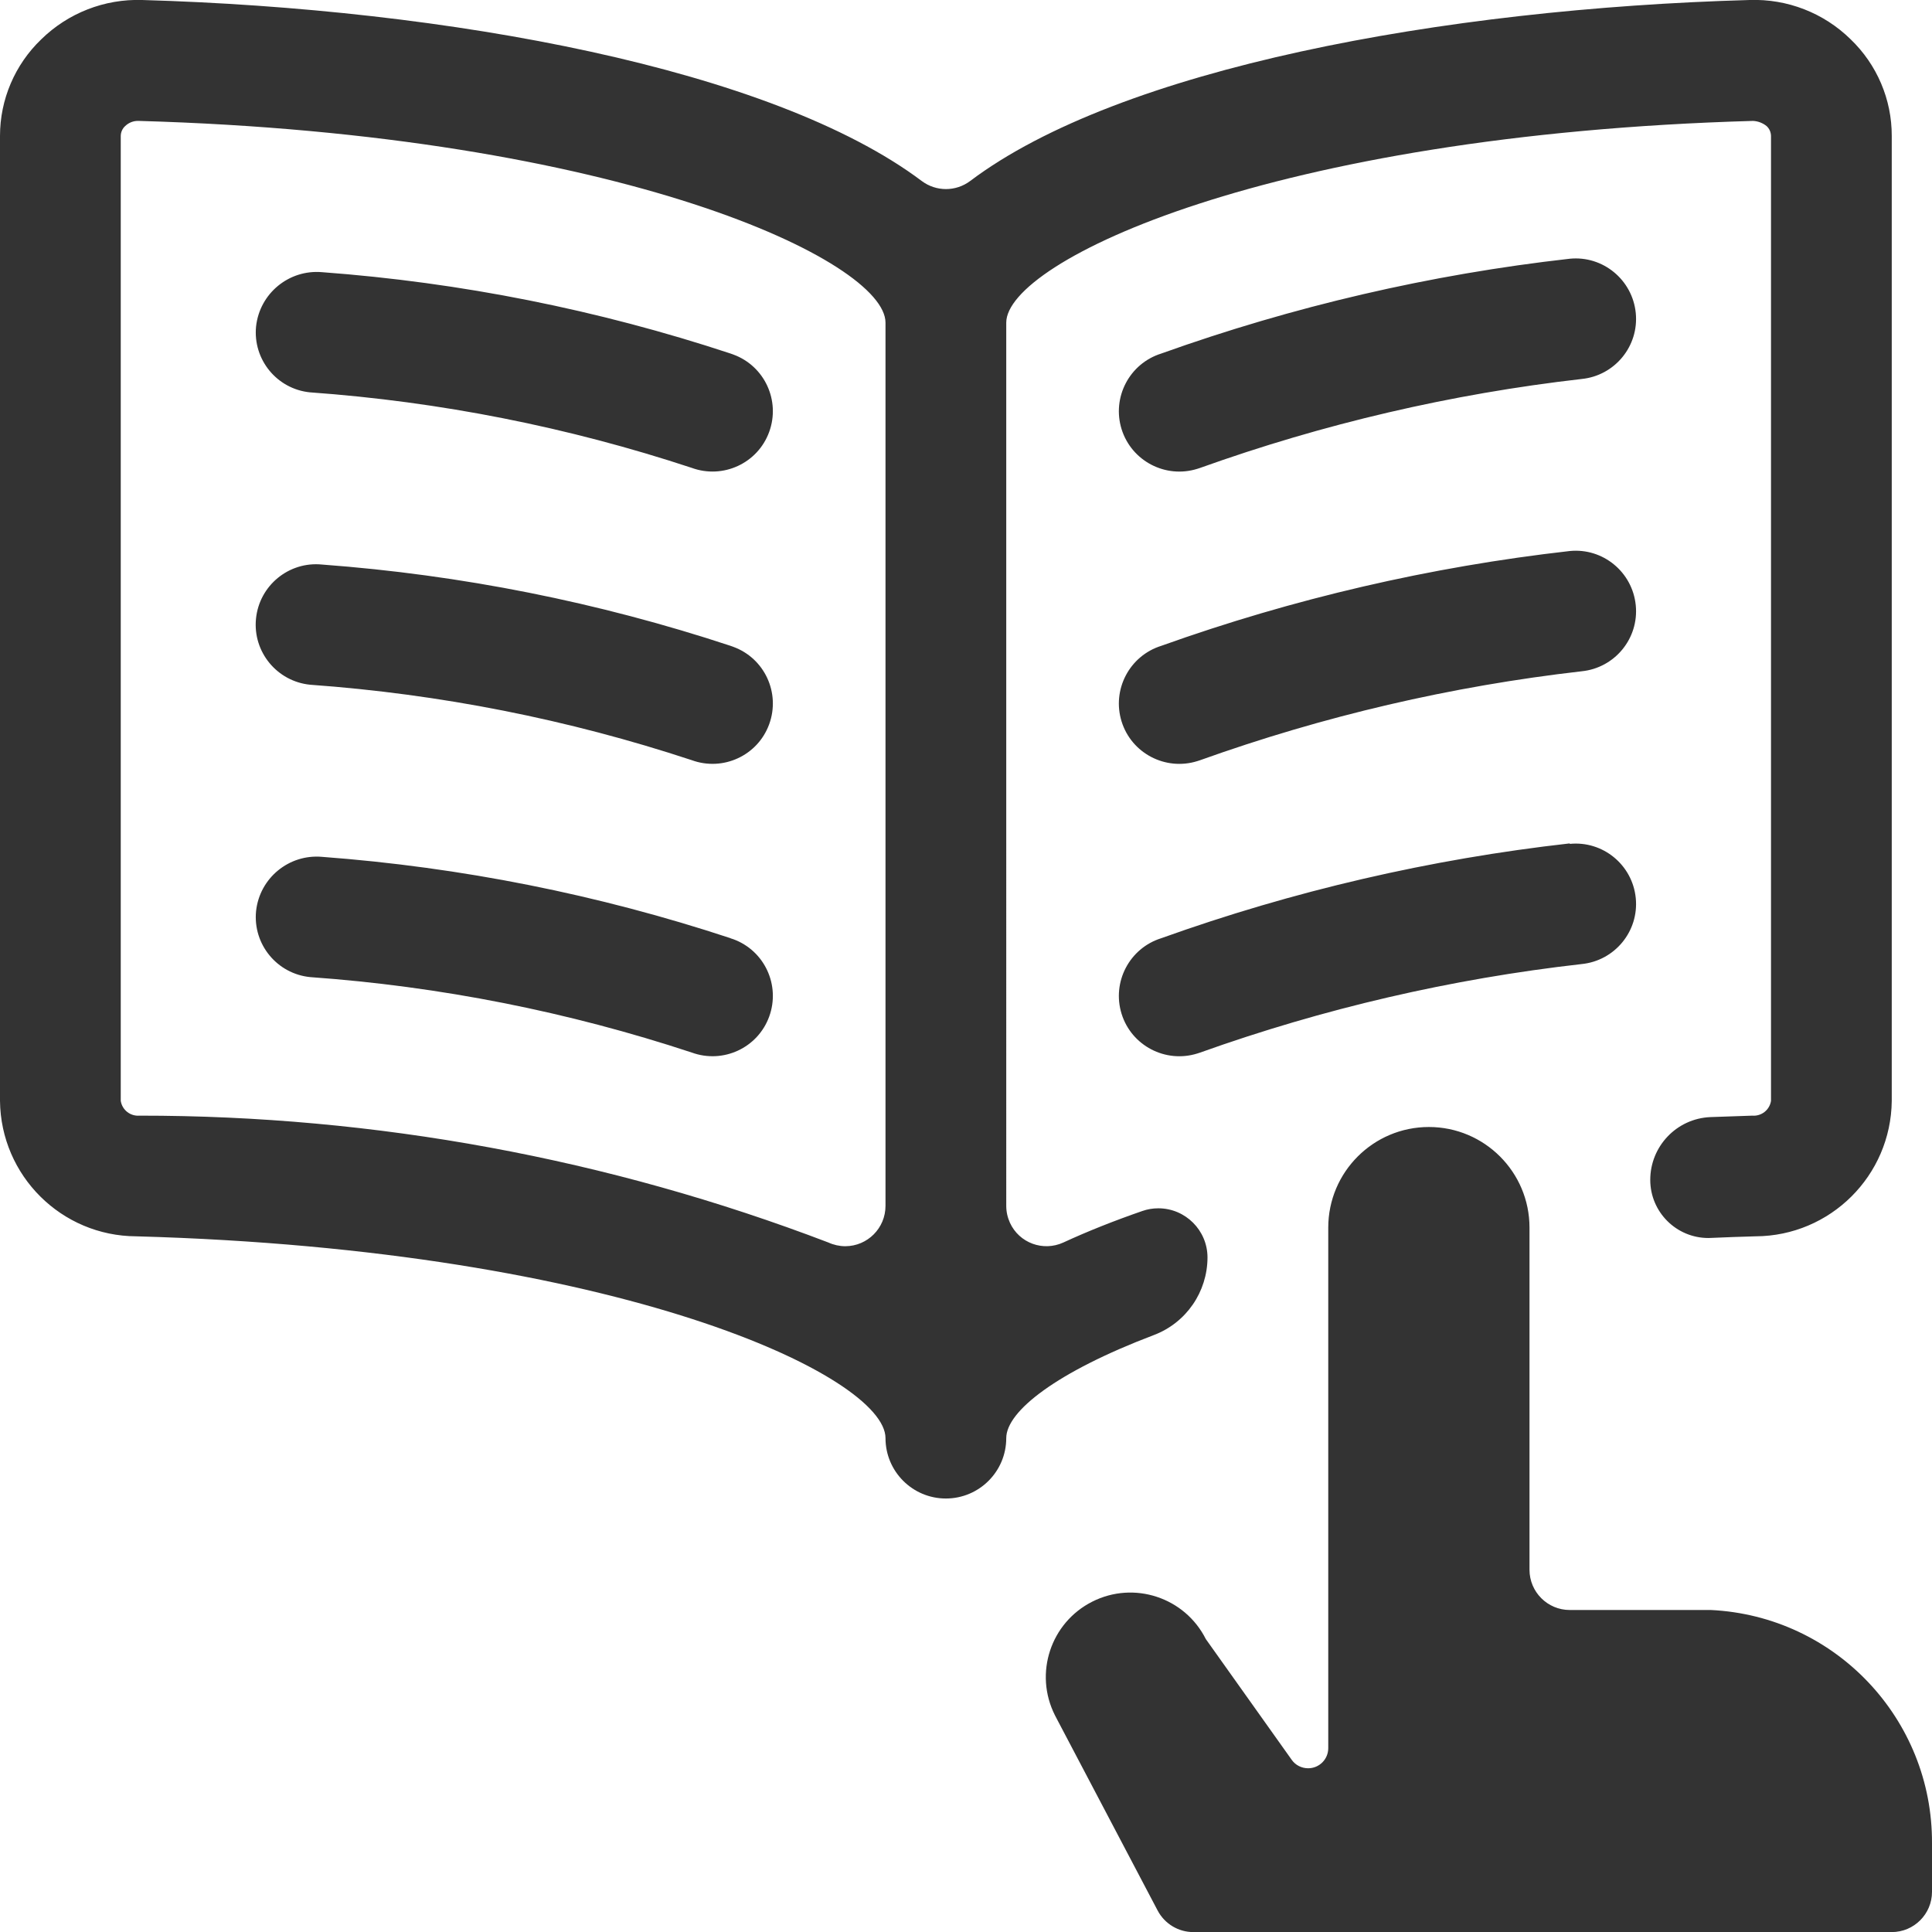 <svg xmlns="http://www.w3.org/2000/svg" version="1.1" xmlns:xlink="http://www.w3.org/1999/xlink" xmlns:svgjs="http://svgjs.com/svgjs" viewBox="0 0 24 24" height="24" width="24"><title>study book (From Streamline App : https://app.streamlineicons.com)</title><g transform="matrix(1,0,0,1,0,0)"><path d="M9.076,4.392C7.432,3.849,5.727,3.509,4,3.381C3.589,3.346,3.226,3.645,3.181,4.055C3.14,4.466,3.44,4.833,3.851,4.874 c0.001,0,0.001,0,0.002,0c1.613,0.116,3.205,0.431,4.74,0.938c0.389,0.142,0.82-0.057,0.962-0.446 c0.142-0.389-0.057-0.82-0.446-0.962C9.098,4.399,9.086,4.396,9.075,4.392L9.076,4.392z M9.076,8.023 C7.432,7.48,5.727,7.141,4,7.013C3.588,6.972,3.221,7.274,3.18,7.686c-0.041,0.412,0.261,0.779,0.673,0.82 c1.613,0.116,3.205,0.43,4.74,0.937c0.389,0.142,0.82-0.057,0.962-0.446c0.142-0.389-0.057-0.82-0.446-0.962 C9.098,8.03,9.086,8.027,9.075,8.023L9.076,8.023z M9.076,11.655C7.432,11.112,5.727,10.773,4,10.644 c-0.411-0.036-0.775,0.264-0.819,0.674c-0.041,0.412,0.26,0.779,0.672,0.82c1.613,0.115,3.205,0.43,4.74,0.937 c0.389,0.142,0.82-0.057,0.962-0.446c0.142-0.389-0.057-0.82-0.446-0.962c-0.011-0.004-0.022-0.008-0.034-0.011H9.076z M19.5,3.214 c-1.731,0.195-3.435,0.591-5.075,1.178c-0.395,0.124-0.615,0.545-0.492,0.94c0.124,0.395,0.545,0.615,0.94,0.492 c0.011-0.004,0.023-0.007,0.034-0.011c1.532-0.549,3.123-0.92,4.74-1.105c0.412-0.041,0.714-0.408,0.673-0.82 S19.912,3.173,19.5,3.214z M19.5,6.845c-1.731,0.196-3.434,0.591-5.075,1.178c-0.395,0.124-0.615,0.545-0.492,0.94 s0.545,0.615,0.94,0.492c0.011-0.004,0.023-0.007,0.034-0.011c1.532-0.549,3.123-0.92,4.74-1.105 c0.412-0.041,0.714-0.408,0.673-0.82C20.279,7.106,19.912,6.804,19.5,6.845z M19.5,10.477c-1.732,0.195-3.435,0.59-5.075,1.178 c-0.395,0.124-0.615,0.545-0.492,0.94s0.545,0.615,0.94,0.492c0.011-0.004,0.023-0.007,0.034-0.011 c1.532-0.548,3.123-0.917,4.74-1.1c0.412-0.041,0.714-0.408,0.673-0.82c-0.041-0.412-0.408-0.714-0.82-0.673V10.477z M15,15.621 c0-0.337-0.274-0.611-0.611-0.611c-0.068,0-0.135,0.011-0.2,0.034c-0.349,0.121-0.677,0.251-0.98,0.391 c-0.251,0.115-0.548,0.006-0.663-0.245c-0.03-0.066-0.046-0.137-0.046-0.21V4.008c0-0.761,3.274-2.336,9.277-2.506 c0.061,0.003,0.119,0.025,0.167,0.063C21.979,1.596,21.999,1.641,22,1.688v11.988c-0.018,0.113-0.119,0.192-0.233,0.183 l-0.521,0.018c-0.417,0.018-0.746,0.362-0.746,0.78c0,0.399,0.324,0.722,0.722,0.722c0.01,0,0.02,0,0.031-0.001 c0.182-0.008,0.367-0.015,0.555-0.02c0.929-0.004,1.682-0.753,1.692-1.682V1.688c0.001-0.453-0.184-0.886-0.511-1.2 C22.655,0.16,22.202-0.016,21.734,0c-3.807,0.107-7.828,0.85-9.683,2.249c-0.178,0.133-0.422,0.133-0.6,0 C9.593,0.853,5.573,0.11,1.766,0C1.298-0.015,0.845,0.162,0.511,0.49C0.185,0.803,0,1.236,0,1.688v11.988 c0.01,0.929,0.763,1.678,1.692,1.682C7.715,15.524,11,17.1,11,17.865c0,0.414,0.336,0.75,0.75,0.75s0.75-0.336,0.75-0.75 c0-0.334,0.627-0.823,1.835-1.281C14.735,16.432,14.999,16.049,15,15.621z M11,14.98c0,0.276-0.223,0.5-0.499,0.501 c-0.072,0-0.144-0.016-0.21-0.046c-2.732-1.044-5.633-1.578-8.558-1.576c-0.114,0.009-0.215-0.07-0.233-0.183V1.688 c0.001-0.047,0.021-0.092,0.056-0.123c0.043-0.041,0.1-0.064,0.16-0.063h0.007C7.726,1.672,11,3.247,11,4.008V14.98z M21.253,20 H19.5c-0.276,0-0.5-0.224-0.5-0.5v-4.25c0-0.69-0.56-1.25-1.25-1.25s-1.25,0.56-1.25,1.25v6.466c0,0.138-0.111,0.25-0.25,0.25 c-0.081,0-0.158-0.039-0.204-0.105l-1.067-1.5c-0.261-0.518-0.892-0.726-1.41-0.465c-0.518,0.261-0.726,0.892-0.465,1.41 c0.006,0.011,0.011,0.022,0.017,0.033l1.26,2.395c0.087,0.164,0.257,0.267,0.443,0.267H23.5c0.276,0,0.5-0.224,0.5-0.5v-0.6 C24.009,21.354,22.798,20.075,21.253,20z" stroke="none" fill="#333333" stroke-width="0" stroke-linecap="round" stroke-linejoin="round"></path></g></svg>
